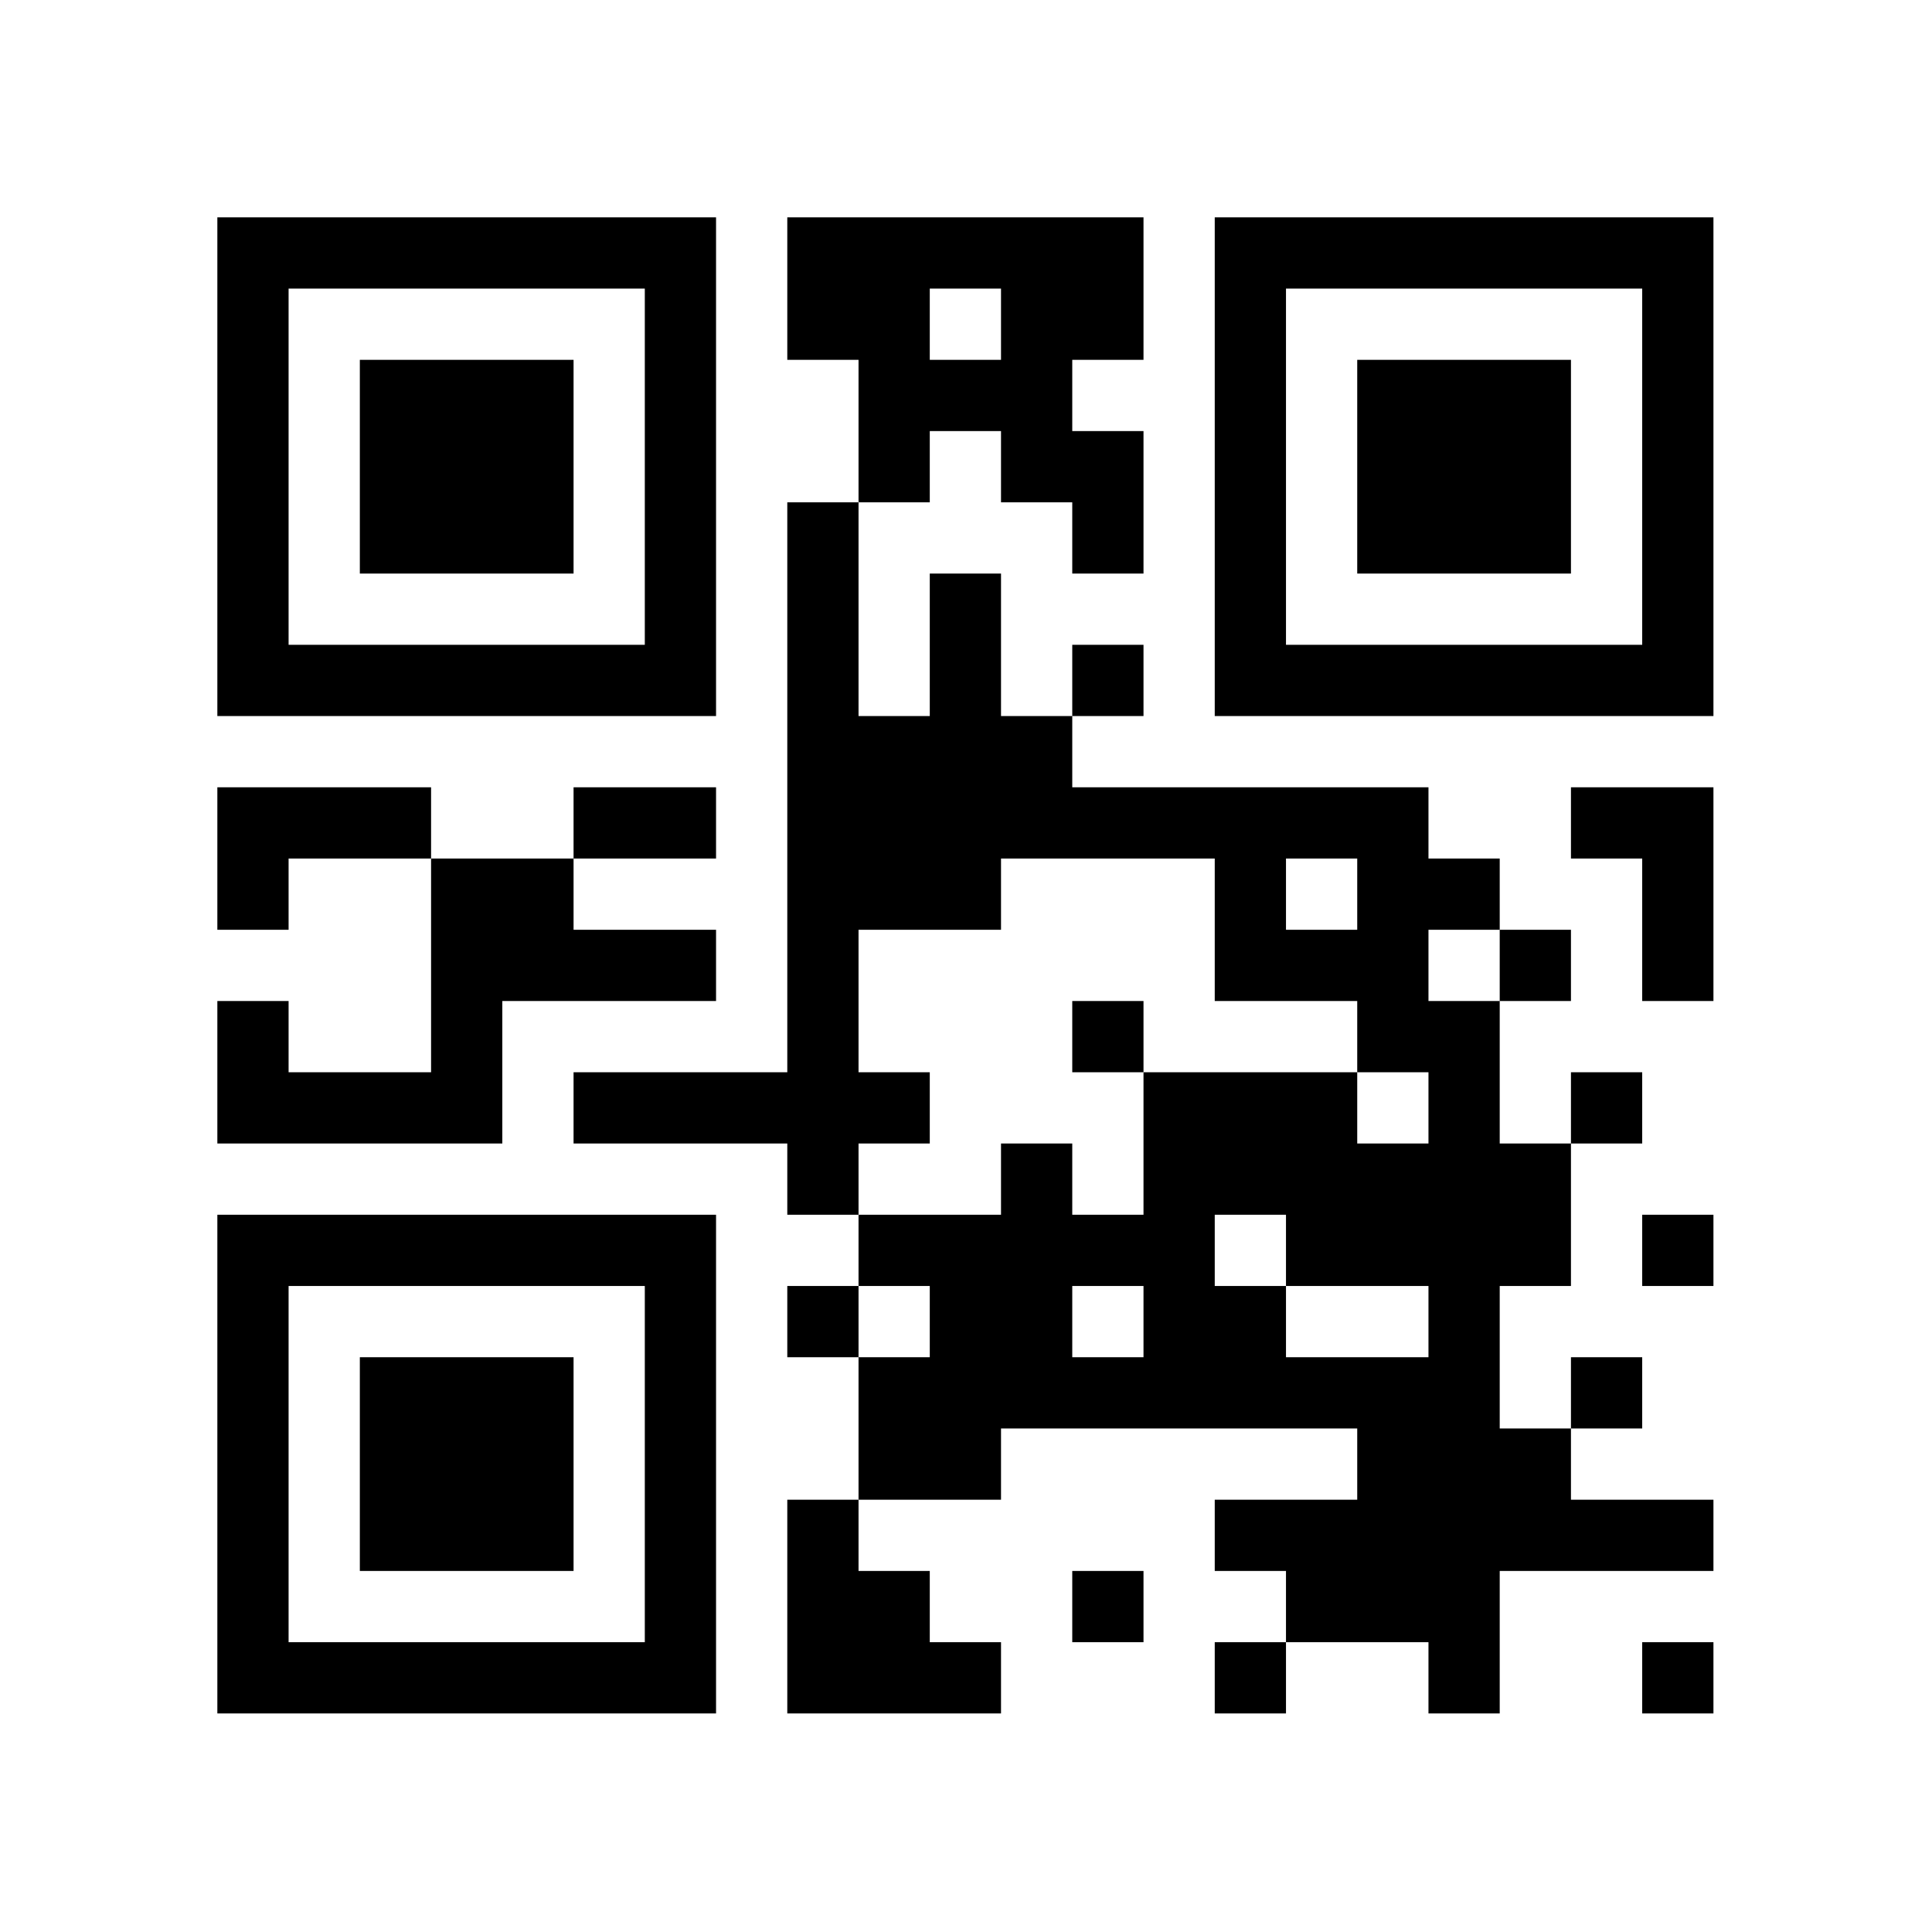 <?xml version="1.0" standalone="no"?>
<!DOCTYPE svg PUBLIC "-//W3C//DTD SVG 20010904//EN"
 "http://www.w3.org/TR/2001/REC-SVG-20010904/DTD/svg10.dtd">
<svg version="1.0" xmlns="http://www.w3.org/2000/svg"
 width="1600pt" height="1600pt" viewBox="0 0 1600 1600"
 preserveAspectRatio="xMidYMid meet">
<g transform="translate(0,1600) scale(0.1,-0.1)"
fill="#000000" stroke="none">
<path d="M1800 12135 l0 -2065 2065 0 2065 0 0 2065 0 2065 -2065 0 -2065 0 0
-2065z m3540 0 l0 -1475 -1475 0 -1475 0 0 1475 0 1475 1475 0 1475 0 0 -1475z"/>
<path d="M2980 12135 l0 -885 885 0 885 0 0 885 0 885 -885 0 -885 0 0 -885z"/>
<path d="M6520 13610 l0 -590 295 0 295 0 0 -590 0 -590 -295 0 -295 0 0
-2360 0 -2360 -885 0 -885 0 0 -295 0 -295 885 0 885 0 0 -295 0 -295 295 0
295 0 0 -295 0 -295 -295 0 -295 0 0 -295 0 -295 295 0 295 0 0 -590 0 -590
-295 0 -295 0 0 -885 0 -885 885 0 885 0 0 295 0 295 -295 0 -295 0 0 295 0
295 -295 0 -295 0 0 295 0 295 590 0 590 0 0 295 0 295 1475 0 1475 0 0 -295
0 -295 -590 0 -590 0 0 -295 0 -295 295 0 295 0 0 -295 0 -295 -295 0 -295 0
0 -295 0 -295 295 0 295 0 0 295 0 295 590 0 590 0 0 -295 0 -295 295 0 295 0
0 590 0 590 885 0 885 0 0 295 0 295 -590 0 -590 0 0 295 0 295 295 0 295 0 0
295 0 295 -295 0 -295 0 0 -295 0 -295 -295 0 -295 0 0 590 0 590 295 0 295 0
0 590 0 590 295 0 295 0 0 295 0 295 -295 0 -295 0 0 -295 0 -295 -295 0 -295
0 0 590 0 590 295 0 295 0 0 295 0 295 -295 0 -295 0 0 295 0 295 -295 0 -295
0 0 295 0 295 -1475 0 -1475 0 0 295 0 295 295 0 295 0 0 295 0 295 -295 0
-295 0 0 -295 0 -295 -295 0 -295 0 0 590 0 590 -295 0 -295 0 0 -590 0 -590
-295 0 -295 0 0 885 0 885 295 0 295 0 0 295 0 295 295 0 295 0 0 -295 0 -295
295 0 295 0 0 -295 0 -295 295 0 295 0 0 590 0 590 -295 0 -295 0 0 295 0 295
295 0 295 0 0 590 0 590 -1475 0 -1475 0 0 -590z m1770 -295 l0 -295 -295 0
-295 0 0 295 0 295 295 0 295 0 0 -295z m1770 -5015 l0 -590 590 0 590 0 0
-295 0 -295 295 0 295 0 0 -295 0 -295 -295 0 -295 0 0 295 0 295 -885 0 -885
0 0 -590 0 -590 -295 0 -295 0 0 295 0 295 -295 0 -295 0 0 -295 0 -295 -590
0 -590 0 0 295 0 295 295 0 295 0 0 295 0 295 -295 0 -295 0 0 590 0 590 590
0 590 0 0 295 0 295 885 0 885 0 0 -590z m1180 295 l0 -295 -295 0 -295 0 0
295 0 295 295 0 295 0 0 -295z m1180 -590 l0 -295 -295 0 -295 0 0 295 0 295
295 0 295 0 0 -295z m-1770 -2360 l0 -295 590 0 590 0 0 -295 0 -295 -590 0
-590 0 0 295 0 295 -295 0 -295 0 0 295 0 295 295 0 295 0 0 -295z m-2950
-590 l0 -295 -295 0 -295 0 0 295 0 295 295 0 295 0 0 -295z m1770 0 l0 -295
-295 0 -295 0 0 295 0 295 295 0 295 0 0 -295z"/>
<path d="M8880 7415 l0 -295 295 0 295 0 0 295 0 295 -295 0 -295 0 0 -295z"/>
<path d="M10060 12135 l0 -2065 2065 0 2065 0 0 2065 0 2065 -2065 0 -2065 0
0 -2065z m3540 0 l0 -1475 -1475 0 -1475 0 0 1475 0 1475 1475 0 1475 0 0
-1475z"/>
<path d="M11240 12135 l0 -885 885 0 885 0 0 885 0 885 -885 0 -885 0 0 -885z"/>
<path d="M1800 8890 l0 -590 295 0 295 0 0 295 0 295 590 0 590 0 0 -885 0
-885 -590 0 -590 0 0 295 0 295 -295 0 -295 0 0 -590 0 -590 1180 0 1180 0 0
590 0 590 885 0 885 0 0 295 0 295 -590 0 -590 0 0 295 0 295 590 0 590 0 0
295 0 295 -590 0 -590 0 0 -295 0 -295 -590 0 -590 0 0 295 0 295 -885 0 -885
0 0 -590z"/>
<path d="M13010 9185 l0 -295 295 0 295 0 0 -590 0 -590 295 0 295 0 0 885 0
885 -590 0 -590 0 0 -295z"/>
<path d="M1800 3875 l0 -2065 2065 0 2065 0 0 2065 0 2065 -2065 0 -2065 0 0
-2065z m3540 0 l0 -1475 -1475 0 -1475 0 0 1475 0 1475 1475 0 1475 0 0 -1475z"/>
<path d="M2980 3875 l0 -885 885 0 885 0 0 885 0 885 -885 0 -885 0 0 -885z"/>
<path d="M13600 5645 l0 -295 295 0 295 0 0 295 0 295 -295 0 -295 0 0 -295z"/>
<path d="M8880 2695 l0 -295 295 0 295 0 0 295 0 295 -295 0 -295 0 0 -295z"/>
<path d="M13600 2105 l0 -295 295 0 295 0 0 295 0 295 -295 0 -295 0 0 -295z"/>
</g>
</svg>
